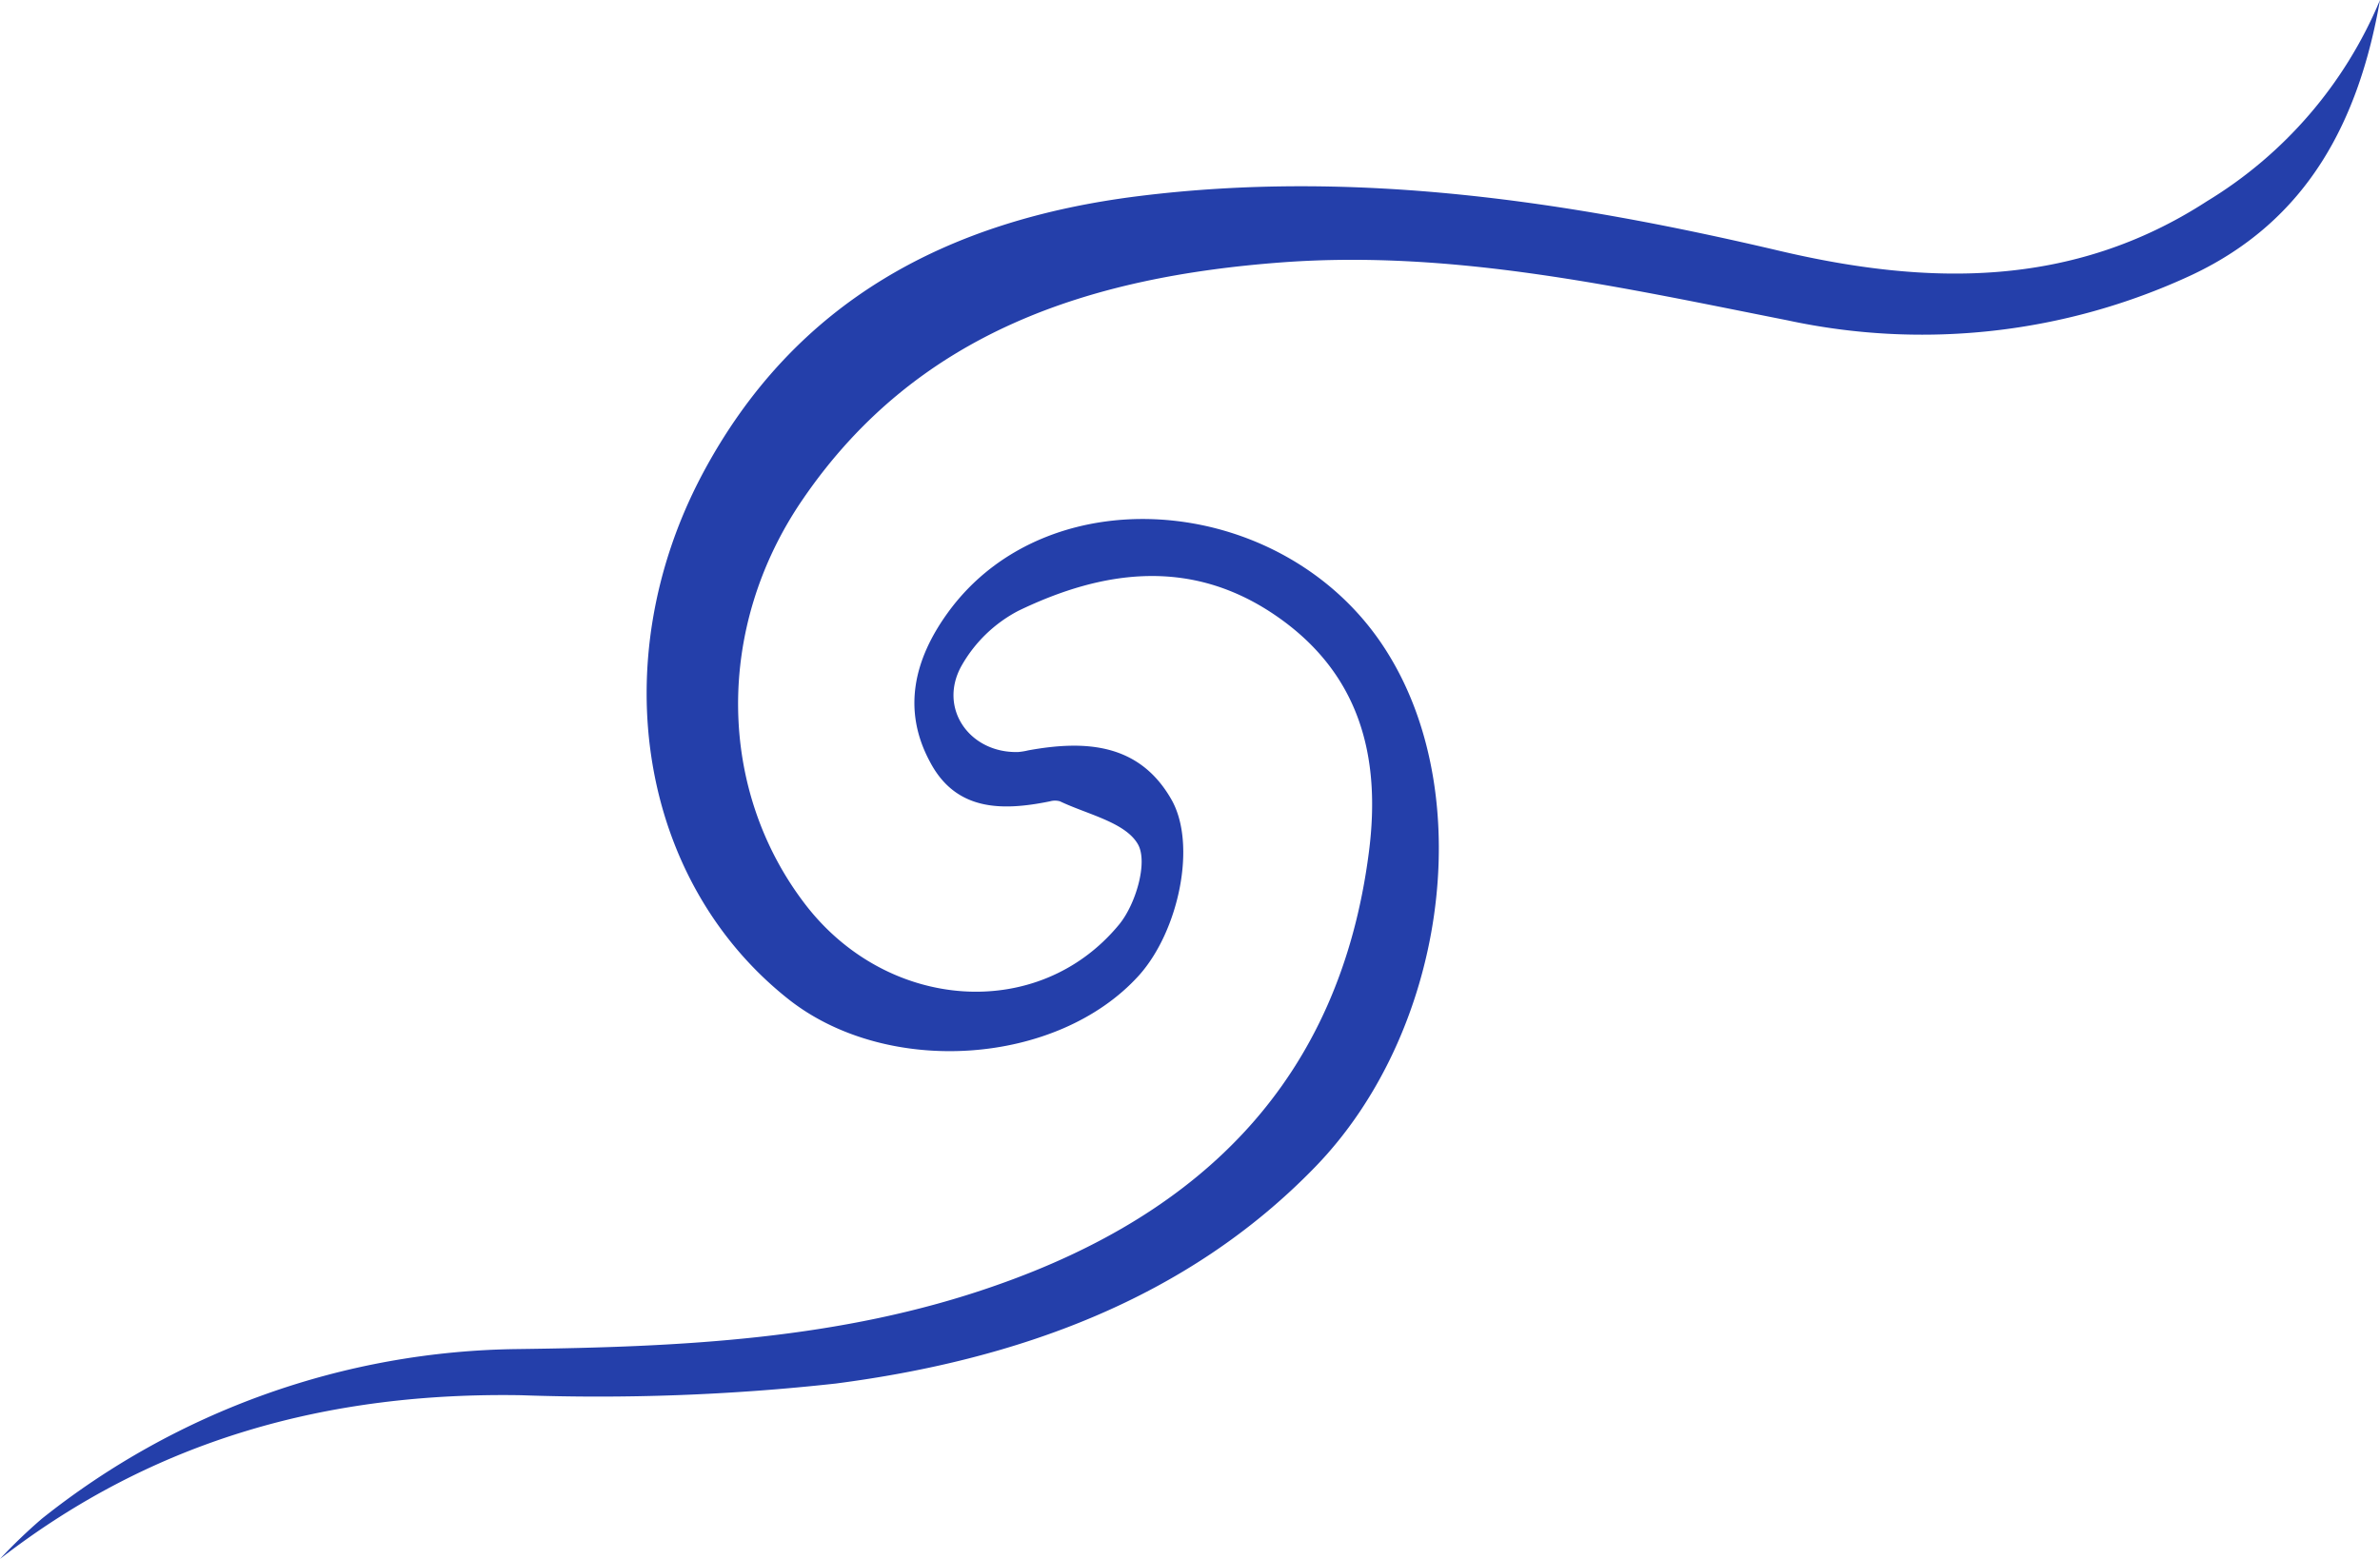 <svg xmlns="http://www.w3.org/2000/svg" viewBox="0 0 158.74 104.02"><title>monlam_swish</title><path d="M158.74,0c-1.4,8-4.78,14.71-12.61,18.37a42.58,42.58,0,0,1-26.91,3C108.1,19.17,97,16.66,85.55,17.5c-12.8.95-24.34,4.6-32,15.8-5.89,8.58-5.69,19.44.18,27.06,5.47,7.1,15.53,7.85,20.91,1.32,1.1-1.33,1.94-4.14,1.26-5.35-0.83-1.47-3.38-2-5.2-2.87a1.2,1.2,0,0,0-.67,0c-3.19.65-6.27,0.66-8-2.63-1.87-3.46-1.06-6.82,1.14-9.89,6.83-9.55,23-8,29.51,2.83,5.87,9.69,3.67,25.16-4.94,34.06S67.73,90.74,55.75,92.3a144.39,144.39,0,0,1-21,.78C21.93,92.87,10.33,96,0,104a35.61,35.61,0,0,1,2.79-2.68A51.86,51.86,0,0,1,34.56,90c10.82-.14,21.55-0.62,31.85-4.24C80.22,80.94,89.35,72,91.3,56.86c0.84-6.47-.65-12-6.25-15.82S73.61,38,67.92,40.75a9.31,9.31,0,0,0-3.79,3.67c-1.58,2.83.54,5.84,3.78,5.75a4.53,4.53,0,0,0,.67-0.11c3.79-.69,7.39-0.49,9.54,3.26,1.73,3,.5,8.8-2.16,11.76-5.43,6-16.75,6.8-23.36,1.59C42.67,58.82,40.23,44.2,46.8,31.72,53,20,63.3,14.67,75.89,13.09c14.49-1.82,28.7.33,42.78,3.64,9.9,2.33,19.54,2.52,28.52-3.3A28.53,28.53,0,0,0,158.74,0Z" style="fill:#243faa"/></svg>